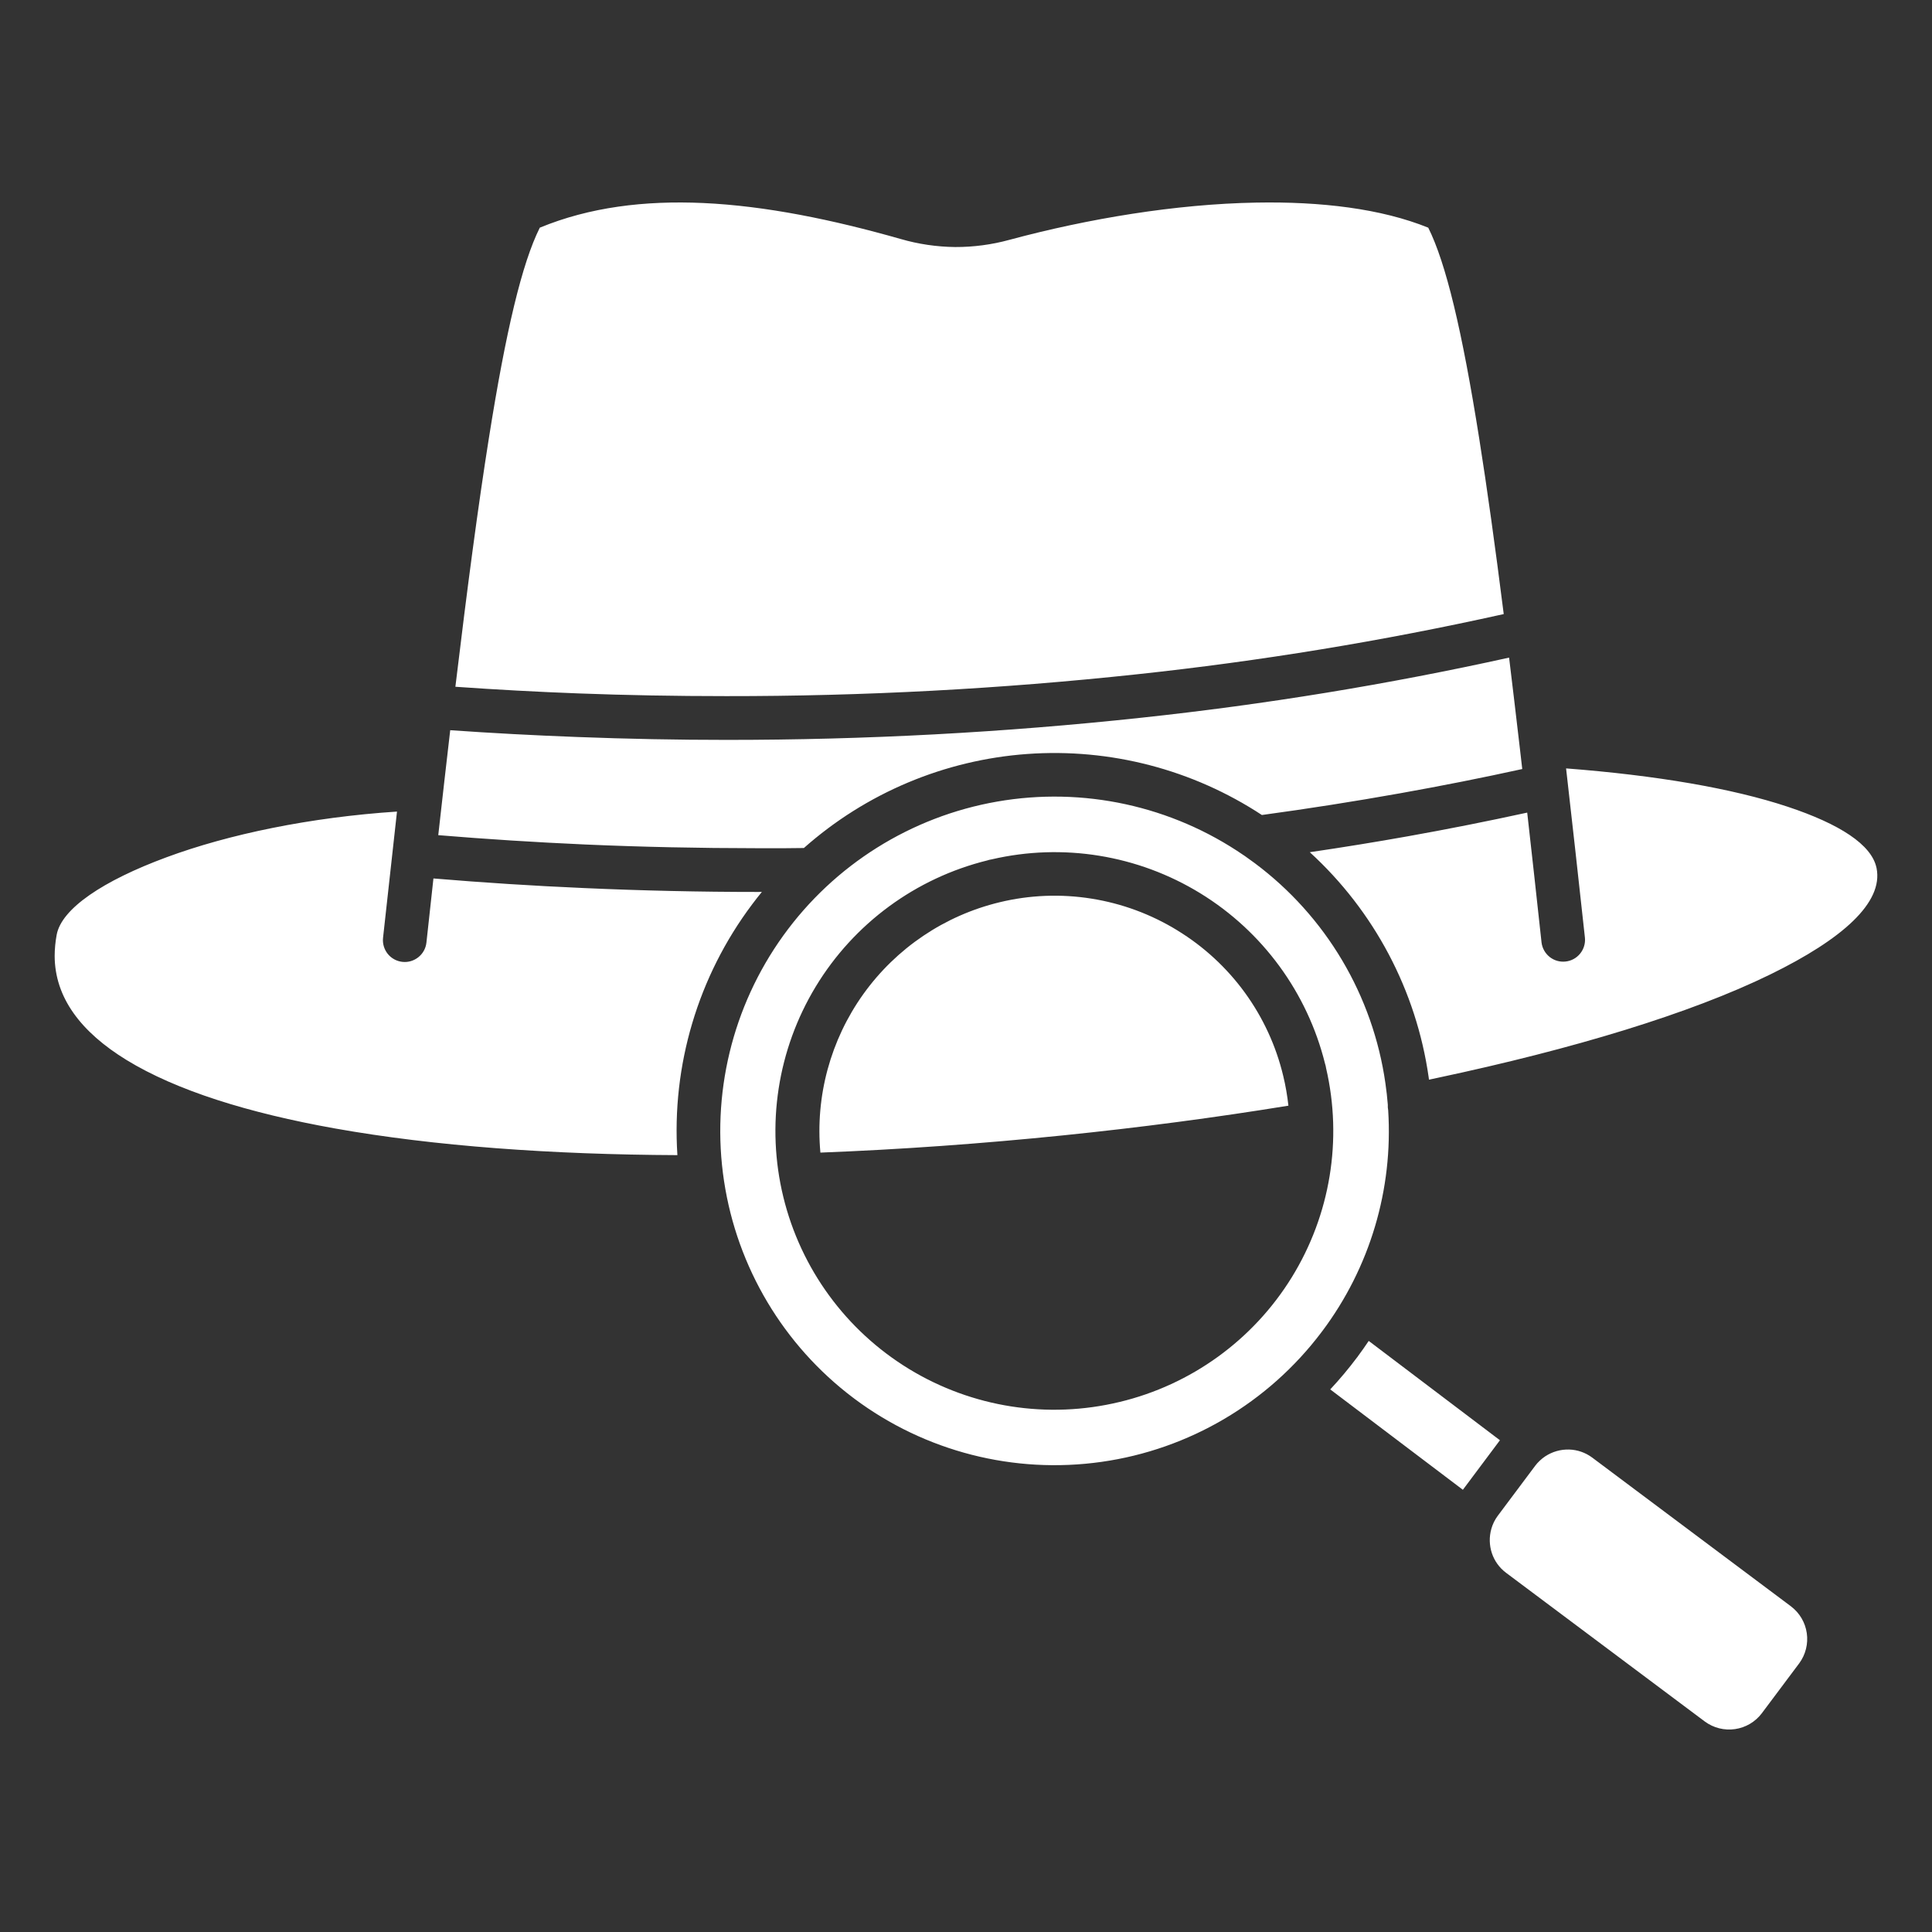 <svg preserveAspectRatio="none" width="100%" height="100%" overflow="visible" style="display: block;" viewBox="0 0 58 58" fill="none" xmlns="http://www.w3.org/2000/svg">
<rect x="0" y="0" width="58" height="58" fill="#333333" stroke="none"/>
<g id="white-hat">
<path id="Vector" fill-rule="evenodd" clip-rule="evenodd" d="M53.148 29.252C50.742 30.429 47.236 31.49 43.159 32.357L42.899 32.412C42.896 32.386 42.892 32.361 42.889 32.336C42.518 29.74 41.257 27.353 39.321 25.584C40.326 25.436 41.305 25.277 42.258 25.107C43.464 24.892 44.66 24.654 45.848 24.395C45.986 25.622 46.13 26.922 46.278 28.294C46.299 28.465 46.386 28.62 46.521 28.728C46.655 28.835 46.827 28.885 46.998 28.866C47.169 28.848 47.326 28.764 47.435 28.63C47.544 28.497 47.597 28.327 47.581 28.155C47.383 26.332 47.194 24.636 47.015 23.068C49.731 23.277 52.007 23.668 53.662 24.217C55.232 24.738 56.185 25.358 56.332 26.047H56.333L56.336 26.063C56.541 27.094 55.322 28.188 53.148 29.252ZM39.694 39.964L39.671 39.992L39.672 39.993C38.073 42.113 35.699 43.513 33.071 43.886C30.442 44.26 27.772 43.577 25.645 41.987L25.617 41.964L25.616 41.965C23.522 40.386 22.129 38.049 21.736 35.456C21.343 32.862 21.981 30.218 23.513 28.089C25.046 25.96 27.351 24.515 29.935 24.064C32.519 23.613 35.177 24.192 37.339 25.677C37.349 25.683 37.358 25.69 37.368 25.696C37.47 25.767 37.571 25.84 37.672 25.915C38.728 26.704 39.618 27.693 40.291 28.827C40.963 29.96 41.405 31.216 41.591 32.521C41.622 32.734 41.646 32.948 41.663 33.163C41.66 33.218 41.663 33.274 41.674 33.328C41.826 35.705 41.124 38.059 39.694 39.964ZM39.809 32.061C39.803 32.018 39.793 31.975 39.779 31.934C39.25 29.802 37.904 27.963 36.031 26.815C34.158 25.667 31.909 25.302 29.769 25.799C29.725 25.805 29.683 25.816 29.641 25.83C27.49 26.361 25.637 27.723 24.489 29.618C23.341 31.513 22.992 33.786 23.517 35.938C24.042 38.09 25.4 39.946 27.292 41.099C29.184 42.252 31.456 42.608 33.609 42.088H33.611C35.758 41.573 37.615 40.23 38.776 38.352C39.937 36.474 40.309 34.212 39.809 32.062V32.061ZM22.747 25.464H23.565C23.752 25.462 23.941 25.461 24.133 25.458C25.998 23.806 28.355 22.814 30.84 22.635C33.325 22.456 35.8 23.099 37.883 24.467C39.267 24.279 40.651 24.061 42.032 23.815C43.294 23.59 44.516 23.347 45.699 23.087C45.674 22.873 45.65 22.662 45.626 22.453C45.624 22.442 45.623 22.431 45.622 22.42C45.513 21.481 45.407 20.589 45.304 19.742C41.661 20.547 37.977 21.149 34.268 21.546C30.128 21.992 25.967 22.214 21.803 22.212C20.332 22.212 18.839 22.183 17.323 22.125C16.022 22.076 14.753 22.008 13.516 21.921C13.4 22.917 13.28 23.967 13.157 25.072C14.604 25.192 16.079 25.286 17.582 25.353C19.252 25.426 20.974 25.463 22.747 25.464H22.747ZM22.577 27.153C22.673 27.024 22.771 26.899 22.872 26.776L22.748 26.777C21.016 26.777 19.275 26.738 17.526 26.66C16.009 26.594 14.505 26.497 13.012 26.372C12.944 26.996 12.874 27.637 12.802 28.294C12.784 28.467 12.698 28.625 12.562 28.734C12.427 28.843 12.254 28.895 12.082 28.876C11.909 28.858 11.75 28.772 11.641 28.637C11.532 28.501 11.481 28.328 11.499 28.156C11.644 26.823 11.784 25.559 11.918 24.364C9.312 24.536 6.869 25.043 4.993 25.738C3.101 26.438 1.842 27.275 1.7 28.07C1.662 28.277 1.642 28.487 1.641 28.698C1.645 29.95 2.431 30.984 3.8 31.823C5.293 32.737 7.453 33.412 10.056 33.877C13.038 34.409 16.571 34.661 20.336 34.678C20.16 31.983 20.955 29.313 22.577 27.153ZM21.803 20.898C25.921 20.902 30.036 20.683 34.13 20.243C37.832 19.847 41.508 19.244 45.143 18.435C44.886 16.4 44.643 14.649 44.406 13.157C43.891 9.912 43.409 7.901 42.877 6.835C41.465 6.263 39.657 6.046 37.709 6.082C35.296 6.126 32.674 6.562 30.307 7.199C29.775 7.345 29.226 7.418 28.674 7.416C28.121 7.41 27.571 7.329 27.04 7.175C24.988 6.591 22.988 6.181 21.113 6.095C19.353 6.015 17.698 6.219 16.205 6.835C15.673 7.899 15.191 9.911 14.676 13.157C14.358 15.159 14.03 17.624 13.671 20.617C14.909 20.704 16.142 20.771 17.37 20.817C18.794 20.871 20.271 20.898 21.803 20.898H21.803ZM35.349 27.933C34.559 27.447 33.68 27.122 32.764 26.977C31.848 26.831 30.912 26.868 30.01 27.086C28.36 27.483 26.908 28.462 25.919 29.842C24.931 31.222 24.473 32.912 24.629 34.602C27.032 34.509 29.484 34.333 31.912 34.085C34.213 33.85 36.49 33.55 38.679 33.193C38.646 32.893 38.595 32.595 38.524 32.302C38.309 31.4 37.917 30.55 37.372 29.8C36.827 29.051 36.139 28.416 35.348 27.933H35.349ZM41.09 40.255C40.986 40.412 40.876 40.566 40.763 40.719L40.764 40.721L40.741 40.749C40.49 41.084 40.221 41.405 39.935 41.711L43.916 44.724L43.919 44.721L45.029 43.237L41.09 40.255ZM53.768 48.225L47.797 43.756C47.596 43.607 47.355 43.523 47.105 43.516C46.852 43.509 46.602 43.58 46.391 43.719H46.39C46.332 43.758 46.278 43.801 46.227 43.849C46.176 43.896 46.13 43.947 46.088 44.003L44.964 45.505C44.876 45.623 44.811 45.756 44.771 45.897V45.898C44.703 46.138 44.709 46.392 44.788 46.629C44.866 46.862 45.013 47.066 45.21 47.214L51.181 51.682C51.441 51.874 51.766 51.955 52.086 51.909C52.406 51.863 52.694 51.693 52.889 51.436L54.015 49.932C54.206 49.672 54.287 49.347 54.241 49.028C54.195 48.708 54.025 48.42 53.767 48.225L53.768 48.225Z" fill="white"/>
</g>
</svg>
